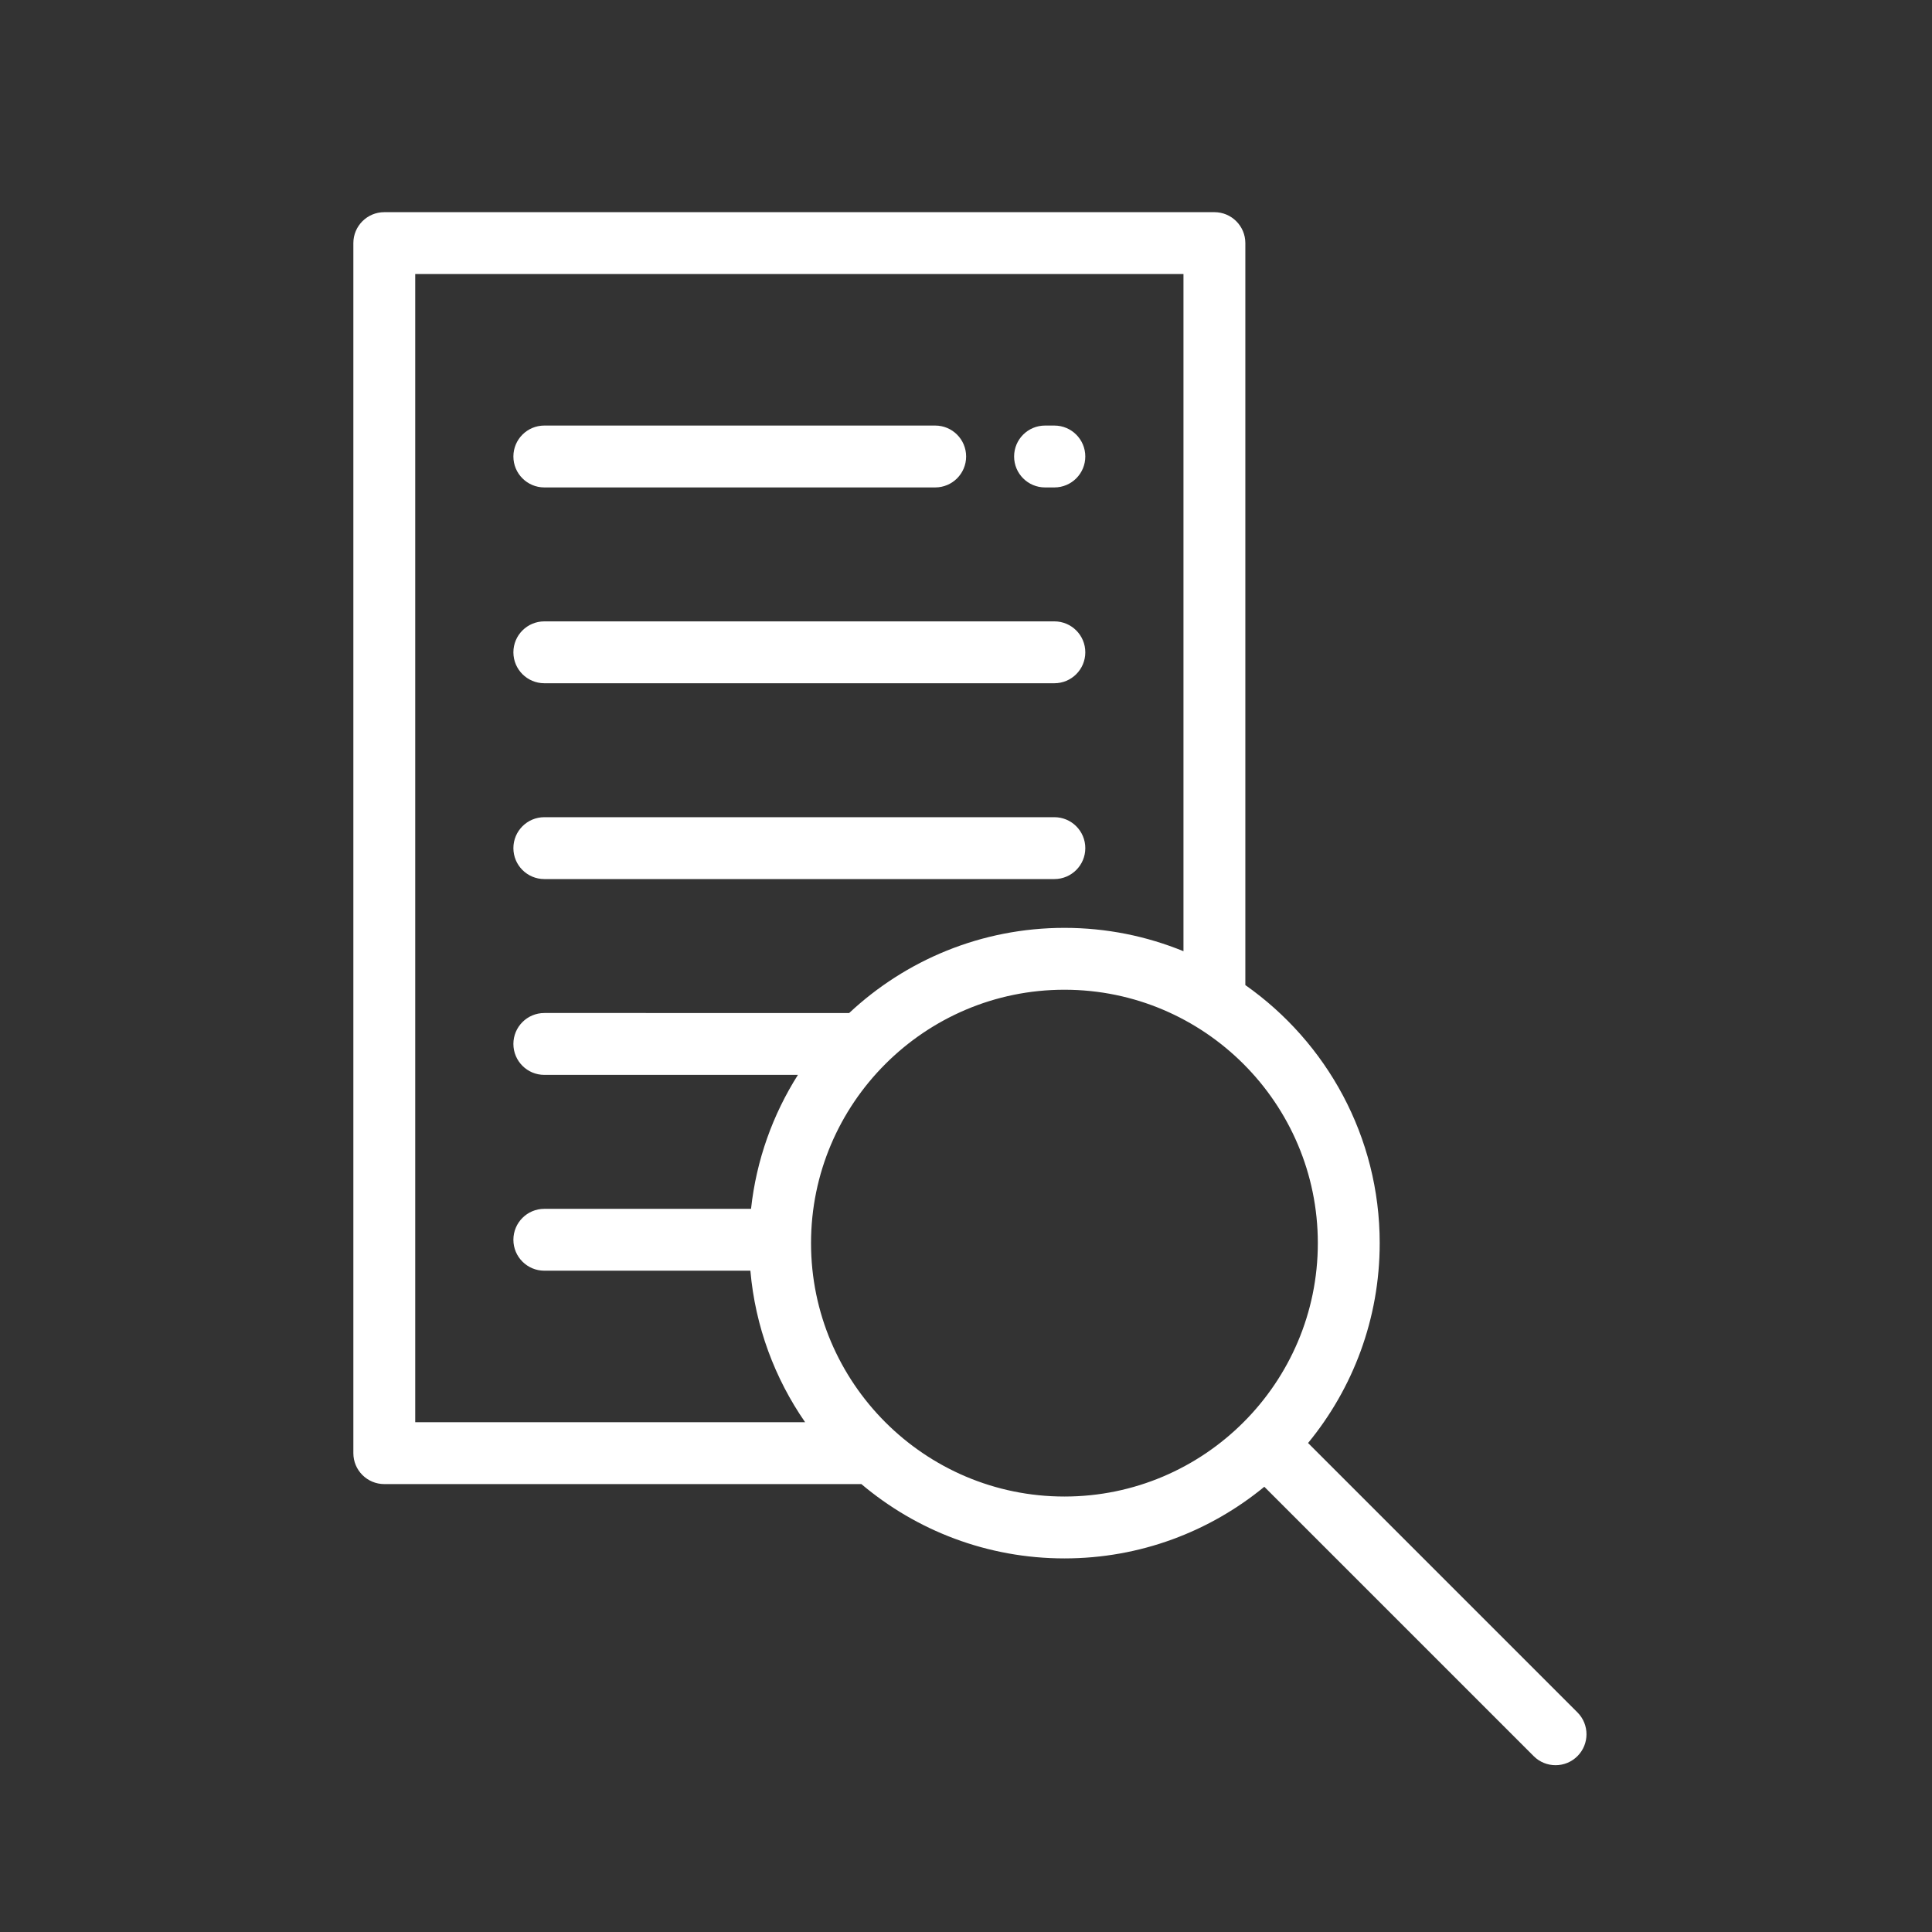 <?xml version="1.0" encoding="UTF-8" standalone="no"?>
<!-- Created with Inkscape (http://www.inkscape.org/) -->

<svg
   width="100mm"
   height="100mm"
   viewBox="0 0 100 100"
   version="1.1"
   id="svg5"
   inkscape:version="1.1.1 (3bf5ae0d25, 2021-09-20)"
   sodipodi:docname="c1.svg"
   xmlns:inkscape="http://www.inkscape.org/namespaces/inkscape"
   xmlns:sodipodi="http://sodipodi.sourceforge.net/DTD/sodipodi-0.dtd"
   xmlns="http://www.w3.org/2000/svg"
   xmlns:svg="http://www.w3.org/2000/svg">
  <rect x="0" y="0" width="100" height="100" fill="#333333" stroke="none"/>
  <sodipodi:namedview
     id="namedview7"
     pagecolor="#ffffff"
     bordercolor="#666666"
     borderopacity="1.0"
     inkscape:pageshadow="2"
     inkscape:pageopacity="0.0"
     inkscape:pagecheckerboard="0"
     inkscape:document-units="mm"
     showgrid="false"
     width="100mm"
     inkscape:zoom="0.73406285"
     inkscape:cx="-8.8548276"
     inkscape:cy="343.976"
     inkscape:window-width="1920"
     inkscape:window-height="1009"
     inkscape:window-x="-8"
     inkscape:window-y="-8"
     inkscape:window-maximized="1"
     inkscape:current-layer="layer1" />
  <defs
     id="defs2" />
  <g
     inkscape:label="Capa 1"
     inkscape:groupmode="layer"
     id="layer1">
    <g
       id="g206"
       transform="matrix(0.157,0,0,0.157,10.011,10.982)"
       style="fill:#ffffff">
      <g
         id="g160"
         style="fill:#ffffff">
	<g
   id="g158"
   style="fill:#ffffff">
		<path
   d="m 283.839,70.349 h -3.072 c -5.633,0 -10.199,4.566 -10.199,10.199 0,5.633 4.566,10.199 10.199,10.199 h 3.072 c 5.633,0 10.199,-4.566 10.199,-10.199 0,-5.633 -4.566,-10.199 -10.199,-10.199 z"
   id="path156"
   style="fill:#ffffff" />

	</g>

</g>
      <g
         id="g166"
         style="fill:#ffffff">
	<g
   id="g164"
   style="fill:#ffffff">
		<path
   d="M 244.55,70.349 H 115.69 c -5.633,0 -10.199,4.566 -10.199,10.199 0,5.633 4.566,10.199 10.199,10.199 h 128.86 c 5.633,0 10.199,-4.566 10.199,-10.199 0,-5.633 -4.566,-10.199 -10.199,-10.199 z"
   id="path162"
   style="fill:#ffffff" />

	</g>

</g>
      <g
         id="g172"
         style="fill:#ffffff">
	<g
   id="g170"
   style="fill:#ffffff">
		<path
   d="M 283.84,134.906 H 115.69 c -5.633,0 -10.199,4.566 -10.199,10.199 0,5.633 4.566,10.199 10.199,10.199 h 168.15 c 5.633,0 10.199,-4.566 10.199,-10.199 0.001,-5.633 -4.566,-10.199 -10.199,-10.199 z"
   id="path168"
   style="fill:#ffffff" />

	</g>

</g>
      <g
         id="g178"
         style="fill:#ffffff">
	<g
   id="g176"
   style="fill:#ffffff">
		<path
   d="M 283.84,199.464 H 115.69 c -5.633,0 -10.199,4.566 -10.199,10.199 0,5.633 4.566,10.199 10.199,10.199 h 168.15 c 5.633,0 10.199,-4.566 10.199,-10.199 0.001,-5.633 -4.566,-10.199 -10.199,-10.199 z"
   id="path174"
   style="fill:#ffffff" />

	</g>

</g>
      <g
         id="g184"
         style="fill:#ffffff">
	<g
   id="g182"
   style="fill:#ffffff">
		<path
   d="M 456.285,494.589 367.48,405.783 c 14.751,-17.948 23.618,-40.905 23.618,-65.896 0,-35.137 -17.528,-66.253 -44.297,-85.075 V 10.199 C 346.801,4.566 342.235,0 336.602,0 H 62.929 C 57.296,0 52.73,4.566 52.73,10.199 v 398.927 c 0,5.633 4.566,10.199 10.199,10.199 h 157.283 c 18.099,15.277 41.464,24.501 66.948,24.501 24.991,0 47.948,-8.867 65.896,-23.618 l 88.805,88.807 c 1.992,1.992 4.602,2.987 7.212,2.987 2.61,0 5.221,-0.995 7.212,-2.987 3.982,-3.985 3.982,-10.443 0,-14.426 z M 73.128,398.928 V 20.398 h 253.275 v 223.249 c -12.116,-4.959 -25.364,-7.699 -39.243,-7.699 -27.412,0 -52.376,10.672 -70.967,28.073 H 115.69 c -5.633,0 -10.199,4.566 -10.199,10.199 0,5.633 4.566,10.199 10.199,10.199 h 83.606 c -8.267,13.05 -13.709,28.058 -15.459,44.159 H 115.69 c -5.633,0 -10.199,4.566 -10.199,10.199 0,5.633 4.566,10.199 10.199,10.199 h 67.932 c 1.605,18.44 8.045,35.516 18.044,49.95 H 73.128 Z m 214.03,24.499 c -46.065,0 -83.541,-37.476 -83.541,-83.541 0,-46.065 37.476,-83.541 83.541,-83.541 46.065,0 83.541,37.476 83.541,83.541 0,46.065 -37.476,83.541 -83.541,83.541 z"
   id="path180"
   style="fill:#ffffff" />

	</g>

</g>
    </g>
  </g>
</svg>
